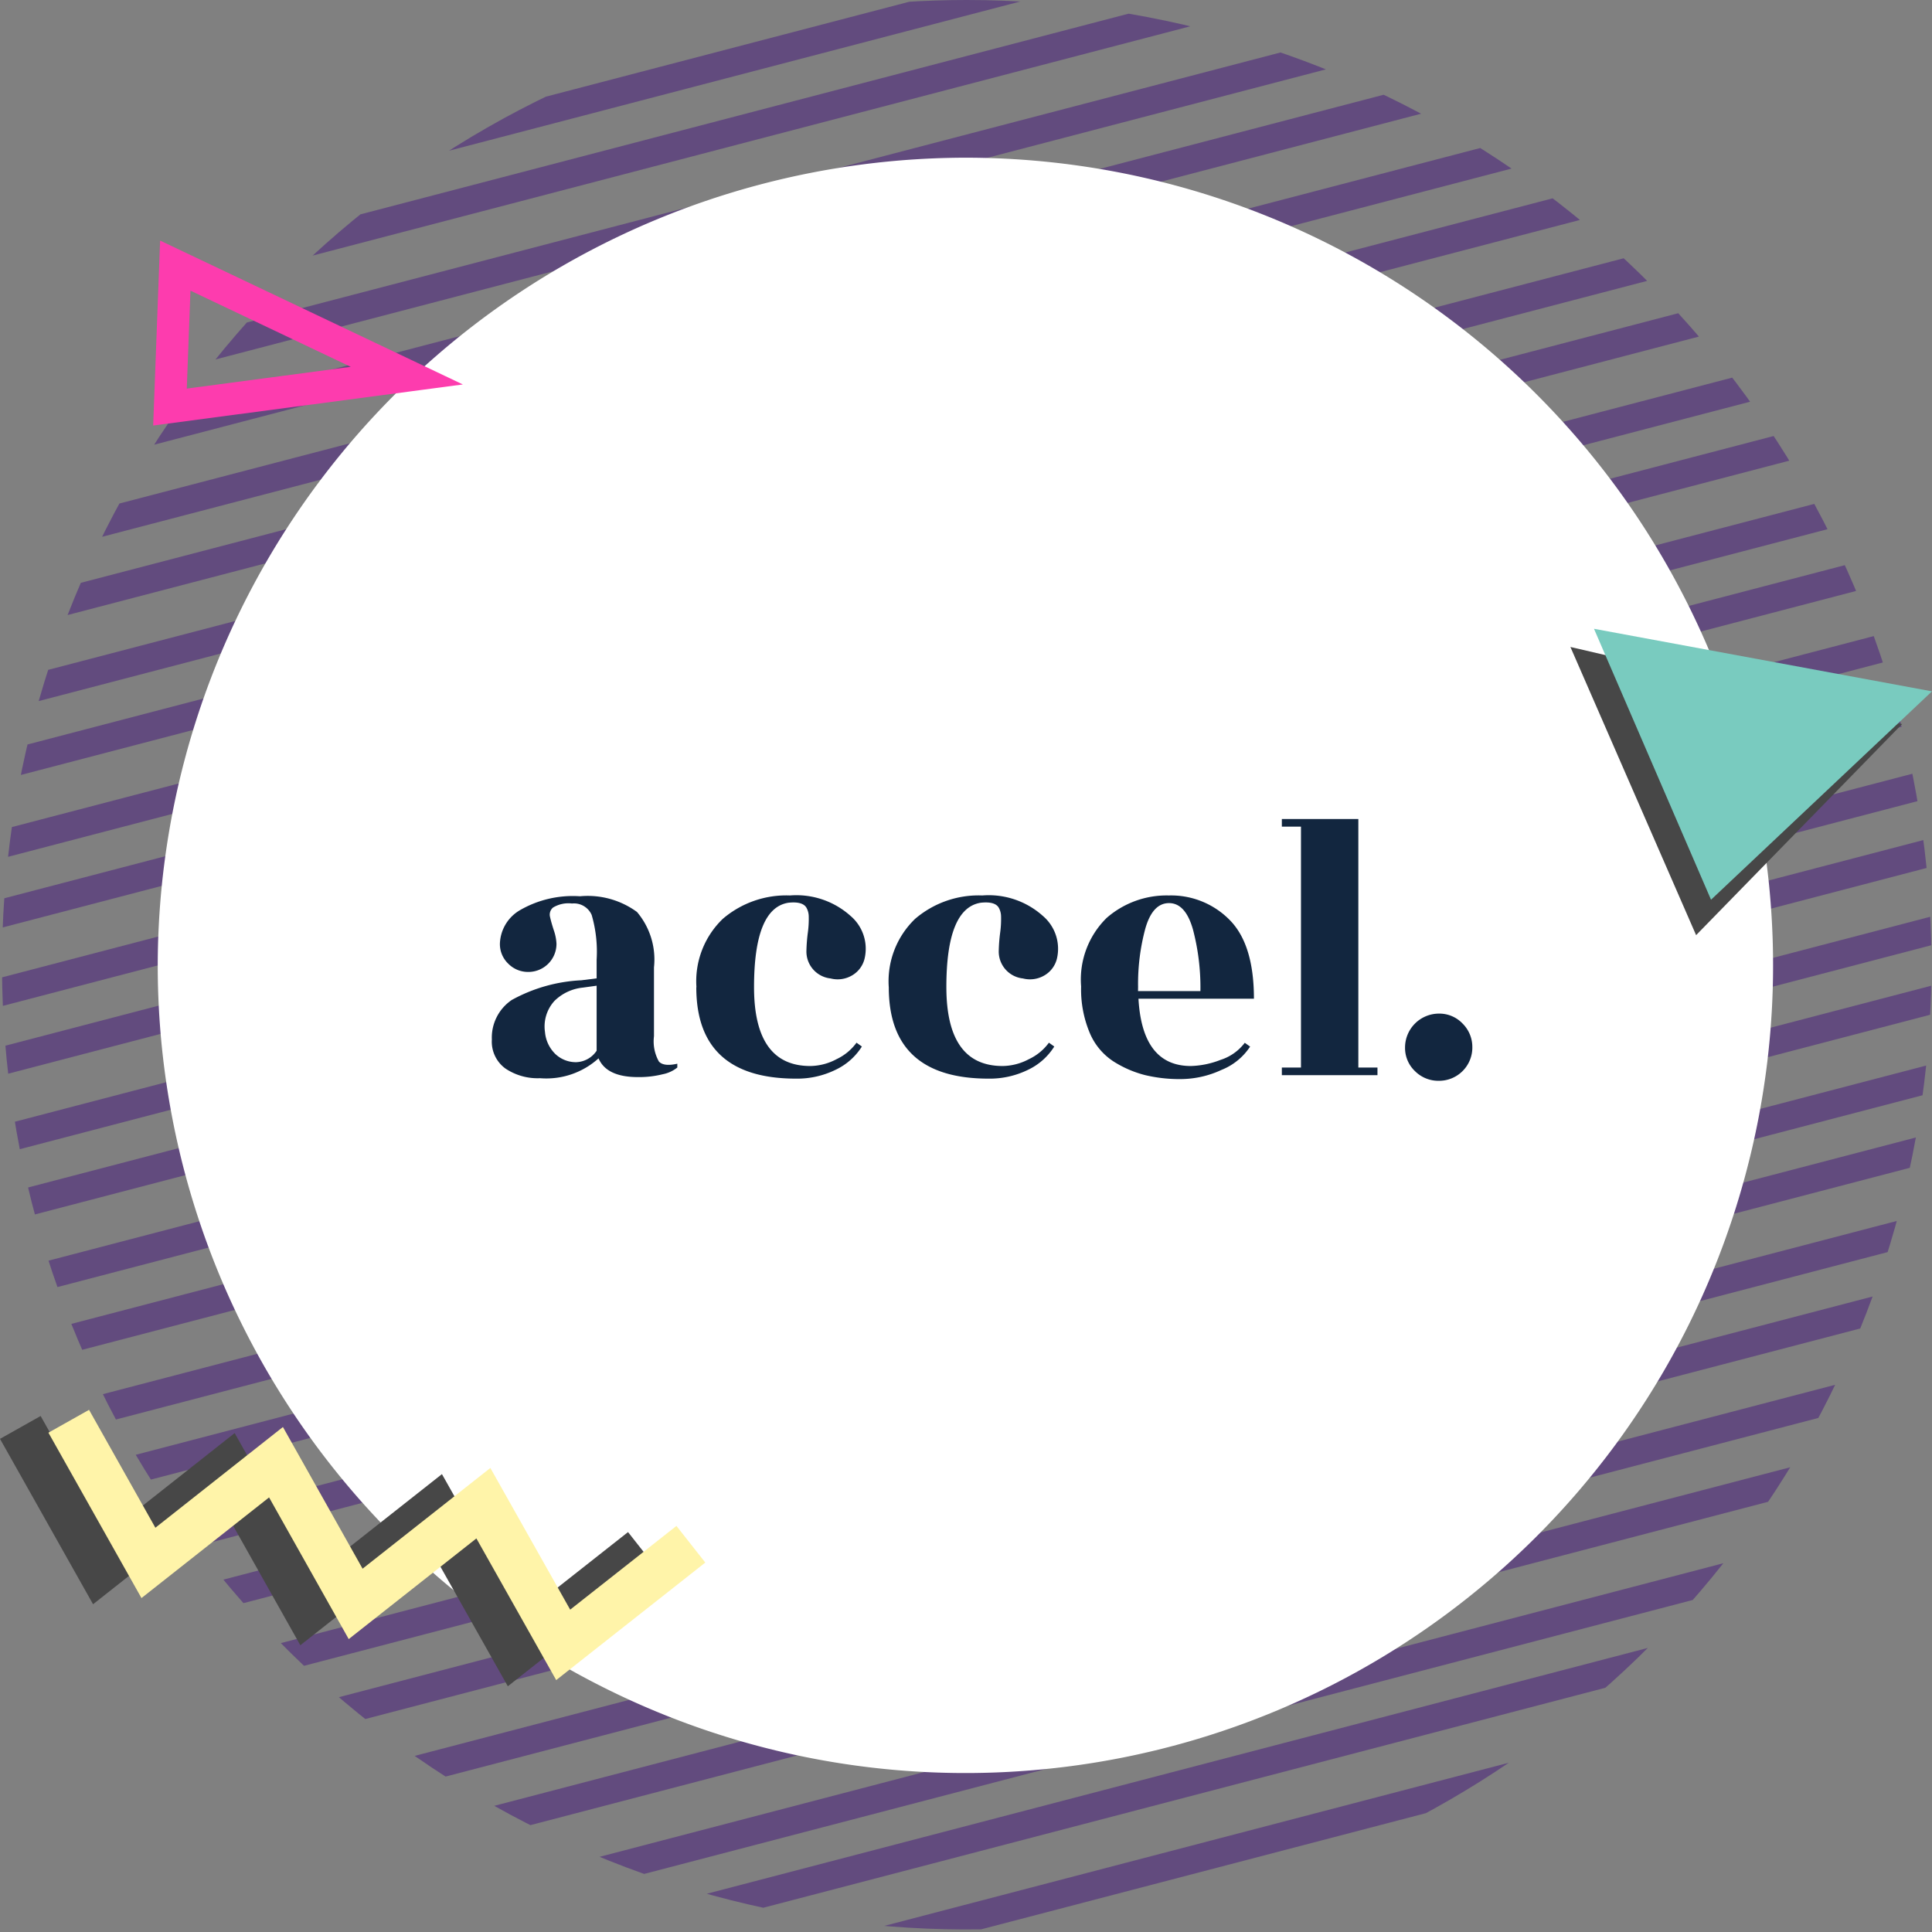 <svg xmlns="http://www.w3.org/2000/svg" xmlns:xlink="http://www.w3.org/1999/xlink" width="120" height="120" viewBox="0 0 120 120">
  <rect x="0" y="0" width="120" height="120" fill="#808080" stroke="none"/>
  <defs>
    <clipPath id="clip-path">
      <path id="Trazado_610742" data-name="Trazado 610742" d="M130,61.713a59.921,59.921,0,1,0,15.2-1.962A59.99,59.99,0,0,0,130,61.713" transform="translate(-85.163 -59.751)" fill="none" stroke="#624b7e" stroke-width="1"/>
    </clipPath>
    <clipPath id="clip-path-2">
      <rect id="Rectángulo_396112" data-name="Rectángulo 396112" width="60.9" height="16.261" transform="translate(0 0)" fill="none"/>
    </clipPath>
  </defs>
  <g id="Grupo_1073774" data-name="Grupo 1073774" transform="translate(-757 -4900)">
    <g id="Grupo_1073765" data-name="Grupo 1073765" transform="translate(757 4900)">
      <g id="Grupo_1073704" data-name="Grupo 1073704">
        <g id="Grupo_1073463" data-name="Grupo 1073463" clip-path="url(#clip-path)">
          <line id="Línea_2945" data-name="Línea 2945" x1="141.717" y2="37.022" transform="translate(-26.188 -14.426)" fill="none" stroke="#624b7e" stroke-miterlimit="10" stroke-width="1.728"/>
          <line id="Línea_2946" data-name="Línea 2946" x1="141.716" y2="37.022" transform="translate(-23.944 -5.837)" fill="none" stroke="#624b7e" stroke-miterlimit="10" stroke-width="1.728"/>
          <line id="Línea_2947" data-name="Línea 2947" x1="141.716" y2="37.023" transform="translate(-21.7 2.751)" fill="none" stroke="#624b7e" stroke-miterlimit="10" stroke-width="1.728"/>
          <line id="Línea_2948" data-name="Línea 2948" x1="141.718" y2="37.023" transform="translate(-19.455 11.34)" fill="none" stroke="#624b7e" stroke-miterlimit="10" stroke-width="1.728"/>
          <line id="Línea_2949" data-name="Línea 2949" x1="141.716" y2="37.024" transform="translate(-17.211 19.929)" fill="none" stroke="#624b7e" stroke-miterlimit="10" stroke-width="1.728"/>
          <line id="Línea_2950" data-name="Línea 2950" x1="141.716" y2="37.023" transform="translate(-14.969 28.518)" fill="none" stroke="#624b7e" stroke-miterlimit="10" stroke-width="1.728"/>
          <line id="Línea_2951" data-name="Línea 2951" x1="141.717" y2="37.022" transform="translate(-12.724 37.108)" fill="none" stroke="#624b7e" stroke-miterlimit="10" stroke-width="1.728"/>
          <line id="Línea_2952" data-name="Línea 2952" x1="141.718" y2="37.022" transform="translate(-10.48 45.697)" fill="none" stroke="#624b7e" stroke-miterlimit="10" stroke-width="1.728"/>
          <line id="Línea_2953" data-name="Línea 2953" x1="141.716" y2="37.023" transform="translate(-8.237 54.285)" fill="none" stroke="#624b7e" stroke-miterlimit="10" stroke-width="1.728"/>
          <line id="Línea_2954" data-name="Línea 2954" x1="141.715" y2="37.023" transform="translate(-5.993 62.874)" fill="none" stroke="#624b7e" stroke-miterlimit="10" stroke-width="1.728"/>
          <line id="Línea_2955" data-name="Línea 2955" x1="141.716" y2="37.022" transform="translate(-3.749 71.464)" fill="none" stroke="#624b7e" stroke-miterlimit="10" stroke-width="1.728"/>
          <line id="Línea_2956" data-name="Línea 2956" x1="141.716" y2="37.022" transform="translate(-1.505 80.054)" fill="none" stroke="#624b7e" stroke-miterlimit="10" stroke-width="1.728"/>
          <line id="Línea_2957" data-name="Línea 2957" x1="141.718" y2="37.024" transform="translate(0.761 88.73)" fill="none" stroke="#624b7e" stroke-miterlimit="10" stroke-width="1.728"/>
          <line id="Línea_2958" data-name="Línea 2958" x1="141.717" y2="37.022" transform="translate(2.94 97.072)" fill="none" stroke="#624b7e" stroke-miterlimit="10" stroke-width="1.728"/>
          <line id="Línea_2959" data-name="Línea 2959" x1="141.717" y2="37.022" transform="translate(-27.38 -18.99)" fill="none" stroke="#624b7e" stroke-miterlimit="10" stroke-width="1.728"/>
          <line id="Línea_2960" data-name="Línea 2960" x1="141.716" y2="37.022" transform="translate(-25.136 -10.401)" fill="none" stroke="#624b7e" stroke-miterlimit="10" stroke-width="1.728"/>
          <line id="Línea_2961" data-name="Línea 2961" x1="141.716" y2="37.023" transform="translate(-22.892 -1.813)" fill="none" stroke="#624b7e" stroke-miterlimit="10" stroke-width="1.728"/>
          <line id="Línea_2962" data-name="Línea 2962" x1="141.718" y2="37.023" transform="translate(-20.648 6.776)" fill="none" stroke="#624b7e" stroke-miterlimit="10" stroke-width="1.728"/>
          <line id="Línea_2963" data-name="Línea 2963" x1="141.716" y2="37.023" transform="translate(-18.404 15.365)" fill="none" stroke="#624b7e" stroke-miterlimit="10" stroke-width="1.728"/>
          <line id="Línea_2964" data-name="Línea 2964" x1="141.716" y2="37.024" transform="translate(-16.162 23.954)" fill="none" stroke="#624b7e" stroke-miterlimit="10" stroke-width="1.728"/>
          <line id="Línea_2965" data-name="Línea 2965" x1="141.716" y2="37.021" transform="translate(-13.917 32.544)" fill="none" stroke="#624b7e" stroke-miterlimit="10" stroke-width="1.728"/>
          <line id="Línea_2966" data-name="Línea 2966" x1="141.718" y2="37.022" transform="translate(-11.673 41.132)" fill="none" stroke="#624b7e" stroke-miterlimit="10" stroke-width="1.728"/>
          <line id="Línea_2967" data-name="Línea 2967" x1="141.716" y2="37.022" transform="translate(-9.429 49.721)" fill="none" stroke="#624b7e" stroke-miterlimit="10" stroke-width="1.728"/>
          <line id="Línea_2968" data-name="Línea 2968" x1="141.715" y2="37.022" transform="translate(-7.186 58.31)" fill="none" stroke="#624b7e" stroke-miterlimit="10" stroke-width="1.728"/>
          <line id="Línea_2969" data-name="Línea 2969" x1="141.715" y2="37.022" transform="translate(-4.941 66.9)" fill="none" stroke="#624b7e" stroke-miterlimit="10" stroke-width="1.728"/>
          <line id="Línea_2970" data-name="Línea 2970" x1="141.716" y2="37.022" transform="translate(-2.698 75.489)" fill="none" stroke="#624b7e" stroke-miterlimit="10" stroke-width="1.728"/>
          <line id="Línea_2971" data-name="Línea 2971" x1="141.717" y2="37.023" transform="translate(-0.432 84.166)" fill="none" stroke="#624b7e" stroke-miterlimit="10" stroke-width="1.728"/>
          <line id="Línea_2972" data-name="Línea 2972" x1="141.716" y2="37.021" transform="translate(1.748 92.508)" fill="none" stroke="#624b7e" stroke-miterlimit="10" stroke-width="1.728"/>
        </g>
      </g>
      <g id="Grupo_1073705" data-name="Grupo 1073705" transform="translate(9.797 9.795)">
        <path id="Trazado_608385" data-name="Trazado 608385" d="M50.33,0A50.166,50.166,0,1,1,0,50.166,50.248,50.248,0,0,1,50.33,0Z" transform="translate(0 0)" fill="#fff"/>
      </g>
      <g id="Grupo_1073706" data-name="Grupo 1073706" transform="translate(97.541 39.055)">
        <path id="Trazado_611008" data-name="Trazado 611008" d="M7.807,23.89,20.6,10.78,0,5.99Z" transform="translate(0 -4.861)" fill="#474747"/>
        <path id="Trazado_611009" data-name="Trazado 611009" d="M15.041,16.829,28.765,3.886,7.771,0Z" transform="translate(-6.307 0)" fill="#79cbbf"/>
      </g>
      <g id="Grupo_1073707" data-name="Grupo 1073707" transform="translate(0 87.567)">
        <path id="Trazado_610799" data-name="Trazado 610799" d="M0,2.743,5.78,13.015l7.926-6.252,4.948,8.8,7.929-6.253,4.958,8.8,9.26-7.3L39.008,8.533l-6.6,5.2-4.958-8.8-7.927,6.251-4.948-8.8L6.644,8.645,2.524,1.323Z" transform="translate(0 -0.94)" fill="#474747"/>
        <path id="Trazado_610800" data-name="Trazado 610800" d="M12.91,0,10.387,1.42l5.779,10.272L24.092,5.44l4.947,8.8,7.93-6.253,4.957,8.8,9.26-7.3L49.394,7.211l-6.6,5.2-4.958-8.8L29.9,9.867l-4.948-8.8L17.03,7.323Z" transform="translate(-7.379 0)" fill="#fff4a9"/>
      </g>
      <path id="Trazado_611010" data-name="Trazado 611010" d="M19.556,9.623,5.175,2.789l-.329,8.785Z" transform="translate(5.712 13.709)" fill="none" stroke="#fd3cae" stroke-miterlimit="10" stroke-width="2"/>
    </g>
    <g id="Grupo_1101367" data-name="Grupo 1101367" transform="translate(787.55 4950.869)">
      <g id="Grupo_1101366" data-name="Grupo 1101366" clip-path="url(#clip-path-2)">
        <path id="Trazado_634030" data-name="Trazado 634030" d="M10.617,15.853a6,6,0,0,1-1.545.178q-1.947,0-2.446-1.164A4.828,4.828,0,0,1,2.993,16.1a3.589,3.589,0,0,1-2.149-.6A2.063,2.063,0,0,1,0,13.7a2.824,2.824,0,0,1,1.235-2.458,9.915,9.915,0,0,1,4.323-1.224l.95-.119V8.74A8.161,8.161,0,0,0,6.2,5.96a1.2,1.2,0,0,0-1.223-.711A1.845,1.845,0,0,0,3.8,5.5a.574.574,0,0,0-.189.57c.046.214.126.5.237.842a2.97,2.97,0,0,1,.166.832A1.745,1.745,0,0,1,2.268,9.5a1.721,1.721,0,0,1-1.247-.511A1.681,1.681,0,0,1,.5,7.742,2.5,2.5,0,0,1,1.745,5.664,6.554,6.554,0,0,1,5.474,4.8a5.175,5.175,0,0,1,3.54.975A4.566,4.566,0,0,1,10.07,9.215V13.49a2.556,2.556,0,0,0,.309,1.579q.309.321,1.14.131v.237a2.073,2.073,0,0,1-.9.416M3.966,14.618a1.851,1.851,0,0,0,1.271.487,1.584,1.584,0,0,0,1.271-.712V10.355l-.855.118a2.931,2.931,0,0,0-1.77.832A2.355,2.355,0,0,0,3.3,13.229a2.162,2.162,0,0,0,.665,1.389" fill="#12263f"/>
        <path id="Trazado_634031" data-name="Trazado 634031" d="M12.707,10.45A5.376,5.376,0,0,1,14.346,6.2,6.059,6.059,0,0,1,18.514,4.75a5.038,5.038,0,0,1,3.765,1.27,2.674,2.674,0,0,1,.878,2.625,1.65,1.65,0,0,1-.8,1.08,1.761,1.761,0,0,1-1.318.179,1.68,1.68,0,0,1-1.5-1.734,10.565,10.565,0,0,1,.083-1.081,6.31,6.31,0,0,0,.06-1.056,1.146,1.146,0,0,0-.143-.523c-.158-.268-.531-.372-1.116-.309q-2.137.333-2.138,5.237t3.492,4.905a3.55,3.55,0,0,0,1.638-.428,3.231,3.231,0,0,0,1.235-1.021l.333.238a3.875,3.875,0,0,1-1.639,1.448,5.4,5.4,0,0,1-2.446.547q-6.2,0-6.2-5.677" fill="#12263f"/>
        <path id="Trazado_634032" data-name="Trazado 634032" d="M24.653,10.45A5.372,5.372,0,0,1,26.292,6.2,6.059,6.059,0,0,1,30.46,4.75a5.034,5.034,0,0,1,3.764,1.27,2.676,2.676,0,0,1,.88,2.625,1.656,1.656,0,0,1-.8,1.08,1.764,1.764,0,0,1-1.319.179,1.68,1.68,0,0,1-1.5-1.734,10.281,10.281,0,0,1,.083-1.081,6.282,6.282,0,0,0,.059-1.056,1.134,1.134,0,0,0-.142-.523c-.158-.268-.531-.372-1.116-.309q-2.139.333-2.138,5.237t3.492,4.905a3.553,3.553,0,0,0,1.638-.428A3.224,3.224,0,0,0,34.6,13.894l.333.238A3.881,3.881,0,0,1,33.3,15.58a5.393,5.393,0,0,1-2.446.547q-6.2,0-6.2-5.677" fill="#12263f"/>
        <path id="Trazado_634033" data-name="Trazado 634033" d="M47.334,11.163H40.162q.237,4.18,3.254,4.18a5.429,5.429,0,0,0,1.841-.38A3.038,3.038,0,0,0,46.765,13.9l.332.237a3.81,3.81,0,0,1-1.781,1.449,6.049,6.049,0,0,1-2.506.569,9.233,9.233,0,0,1-2.244-.249,6.761,6.761,0,0,1-1.948-.843,3.924,3.924,0,0,1-1.484-1.781A6.982,6.982,0,0,1,36.6,10.4,5.362,5.362,0,0,1,38.191,6.14a5.662,5.662,0,0,1,3.86-1.39,5.1,5.1,0,0,1,3.775,1.521q1.509,1.52,1.508,4.892m-7.2-.475H44.01a14.16,14.16,0,0,0-.463-3.824q-.464-1.638-1.485-1.639T40.59,6.8a13.211,13.211,0,0,0-.452,3.623Z" fill="#12263f"/>
        <path id="Trazado_634034" data-name="Trazado 634034" d="M53.819,15.438h1.188v.475H49.068v-.475h1.188V.475H49.068V0h4.751Z" fill="#12263f"/>
        <path id="Trazado_634035" data-name="Trazado 634035" d="M60.9,14.183a2.066,2.066,0,0,1-2.079,2.078,2.046,2.046,0,0,1-1.484-.6,1.985,1.985,0,0,1-.617-1.473,2.108,2.108,0,0,1,2.1-2.1,1.988,1.988,0,0,1,1.474.618,2.044,2.044,0,0,1,.605,1.484" fill="#12263f"/>
      </g>
    </g>
  </g>
</svg>
